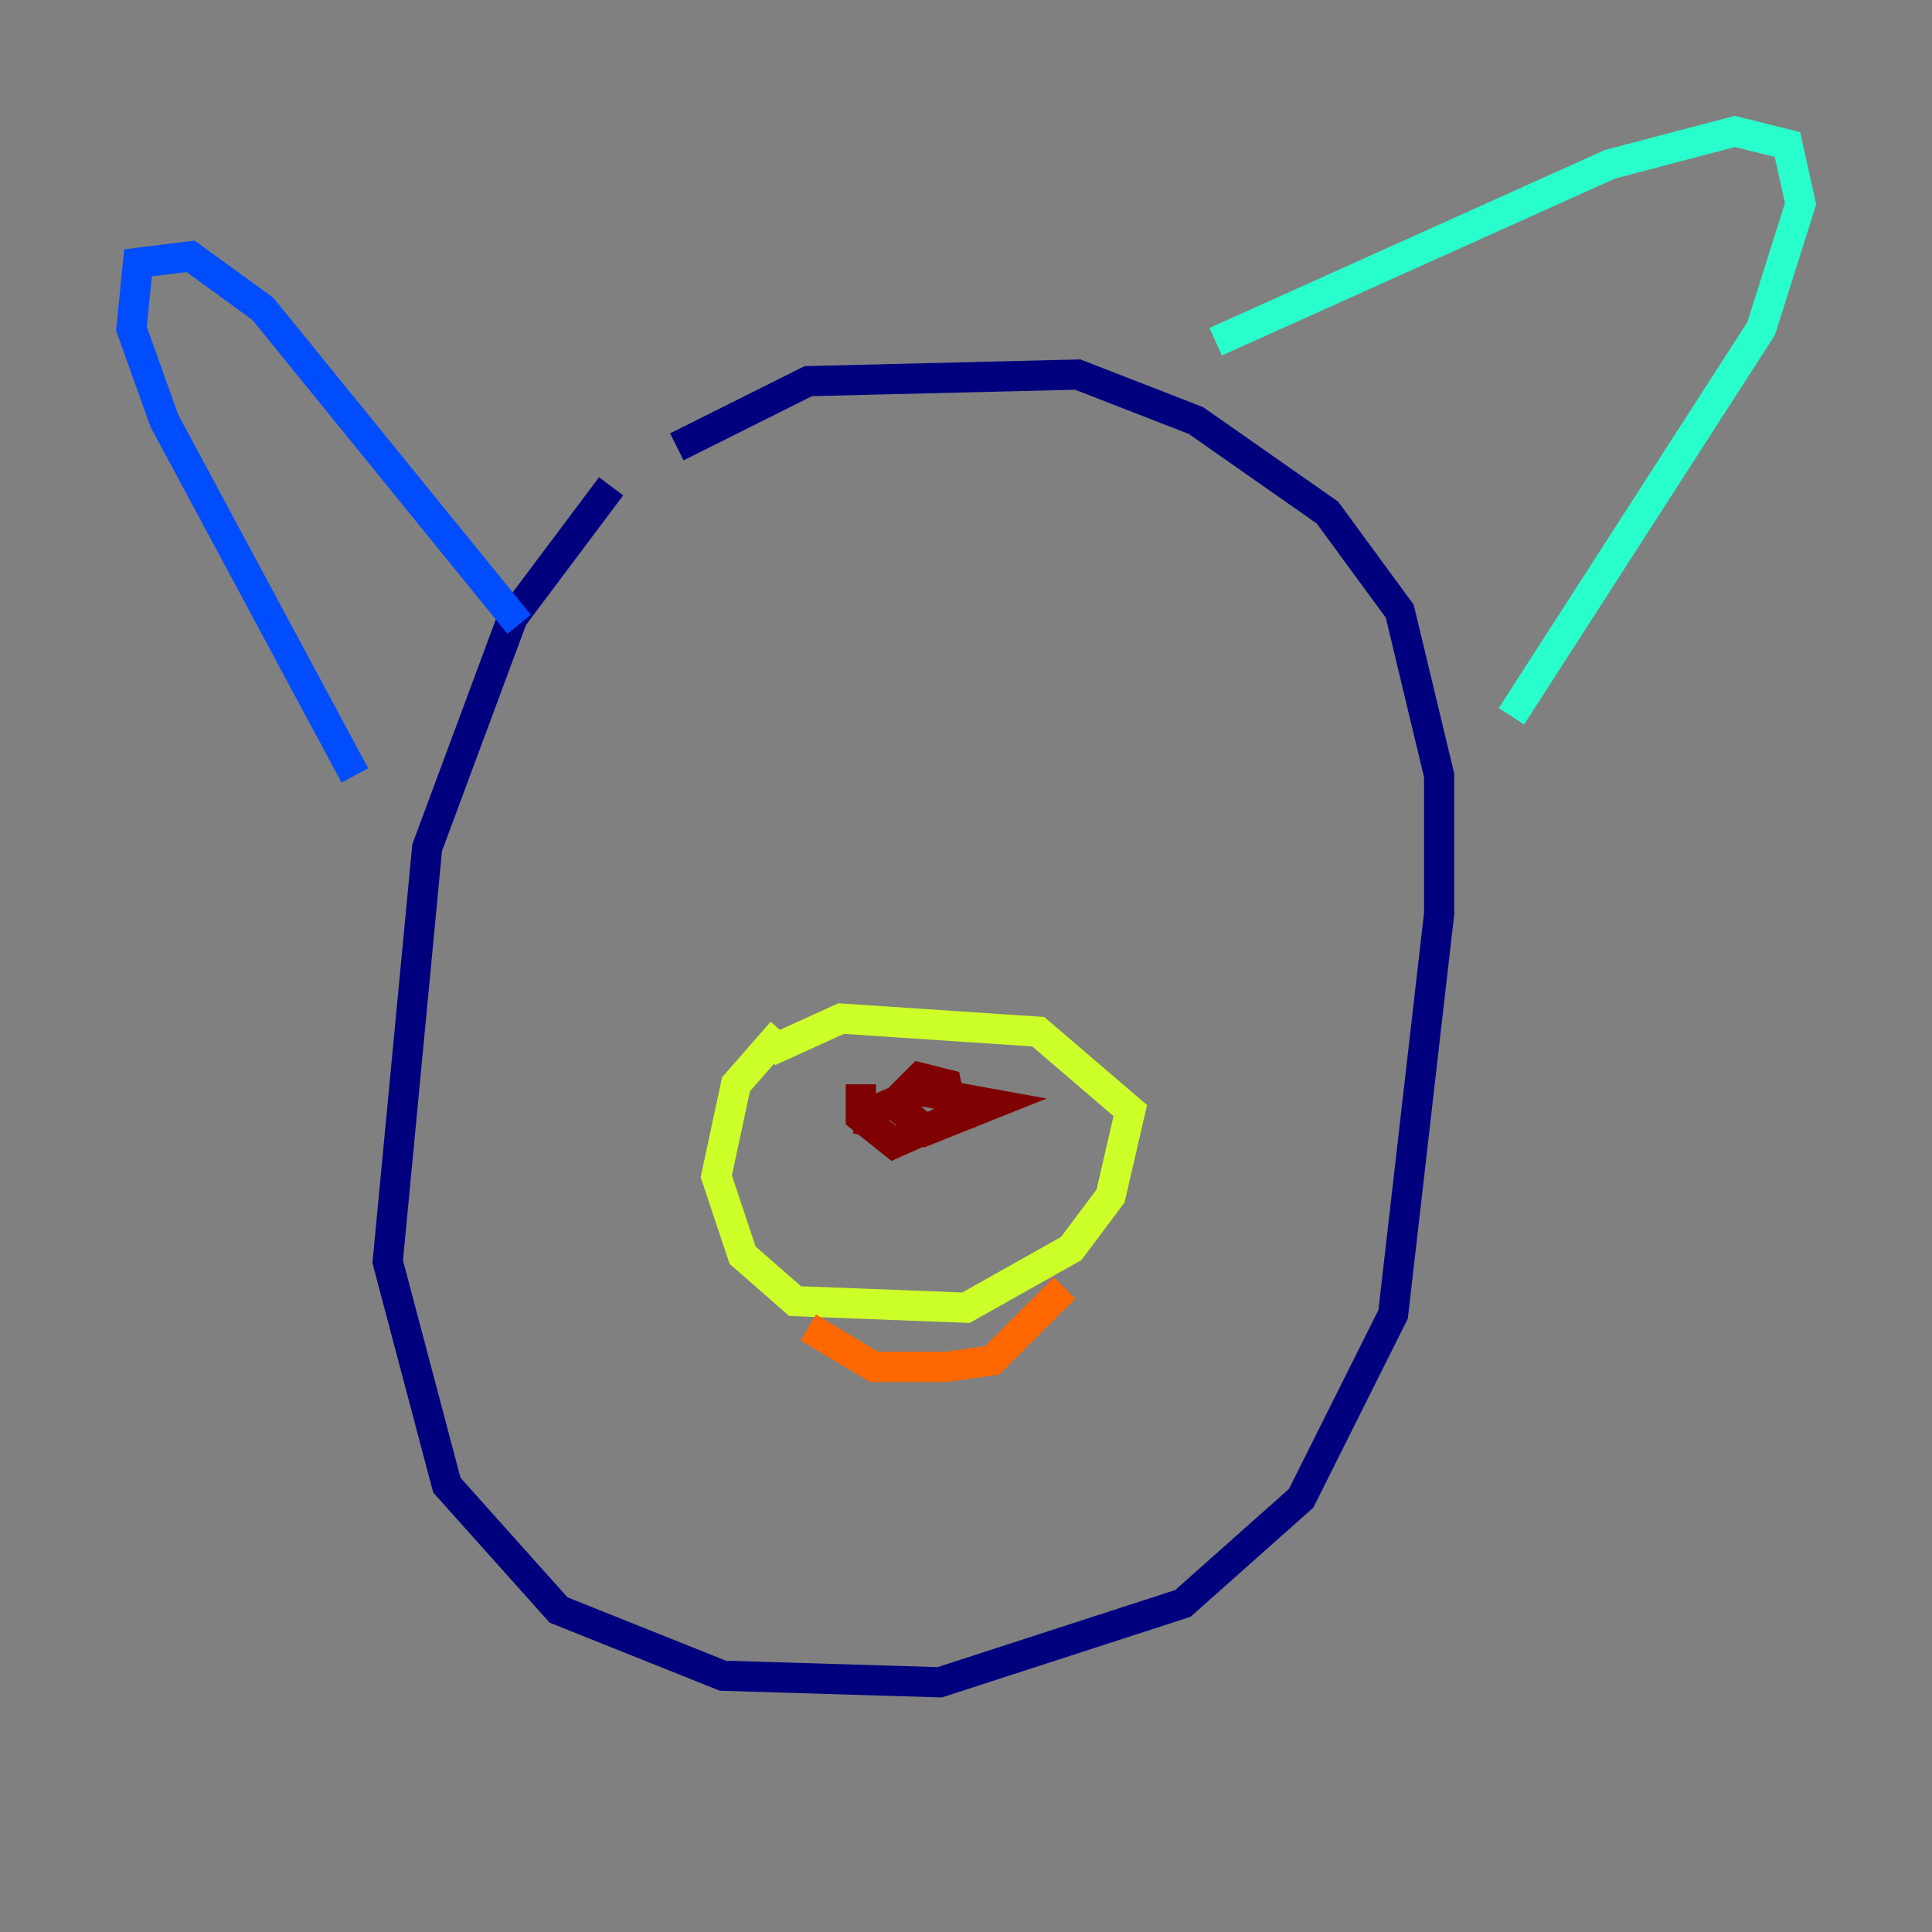 <?xml version="1.0" encoding="utf-8" ?>
<svg baseProfile="tiny" height="128" version="1.2" viewBox="0,0,128,128" width="128" xmlns="http://www.w3.org/2000/svg" xmlns:ev="http://www.w3.org/2001/xml-events" xmlns:xlink="http://www.w3.org/1999/xlink"><rect x="0" y="0" width="128" height="128" fill="#808080" stroke="none"/><defs /><polyline fill="none" points="40.49,32.218 33.959,40.925 28.299,56.163 25.687,83.592 29.605,98.395 37.007,106.667 47.891,111.02 62.258,111.456 78.367,106.231 86.204,99.265 92.299,87.075 95.347,60.517 95.347,51.374 92.735,40.49 87.946,33.959 79.238,27.864 71.401,24.816 53.551,25.252 44.843,29.605" stroke="#00007f" stroke-width="2" /><polyline fill="none" points="34.395,41.361 17.415,20.463 12.626,16.98 9.143,17.415 8.707,21.769 10.884,27.864 23.51,51.374" stroke="#004cff" stroke-width="2" /><polyline fill="none" points="80.544,22.64 106.667,10.884 114.939,8.707 118.422,9.578 119.293,13.497 116.68,21.769 100.136,47.456" stroke="#29ffcd" stroke-width="2" /><polyline fill="none" points="51.809,68.354 48.762,71.837 47.456,77.932 49.197,83.156 52.68,86.204 64.0,86.639 70.966,82.721 73.578,79.238 74.884,73.578 68.789,68.354 55.728,67.483 50.939,69.66" stroke="#cdff29" stroke-width="2" /><polyline fill="none" points="53.551,87.946 57.905,90.558 62.694,90.558 65.742,90.122 70.531,85.333" stroke="#ff6700" stroke-width="2" /><polyline fill="none" points="57.034,71.837 57.034,74.014 59.211,75.755 63.129,74.014 62.694,71.837 60.952,71.401 59.211,73.143 61.388,74.884 65.742,73.143 60.952,72.272 57.905,73.578 57.469,75.32" stroke="#7f0000" stroke-width="2" /></svg>